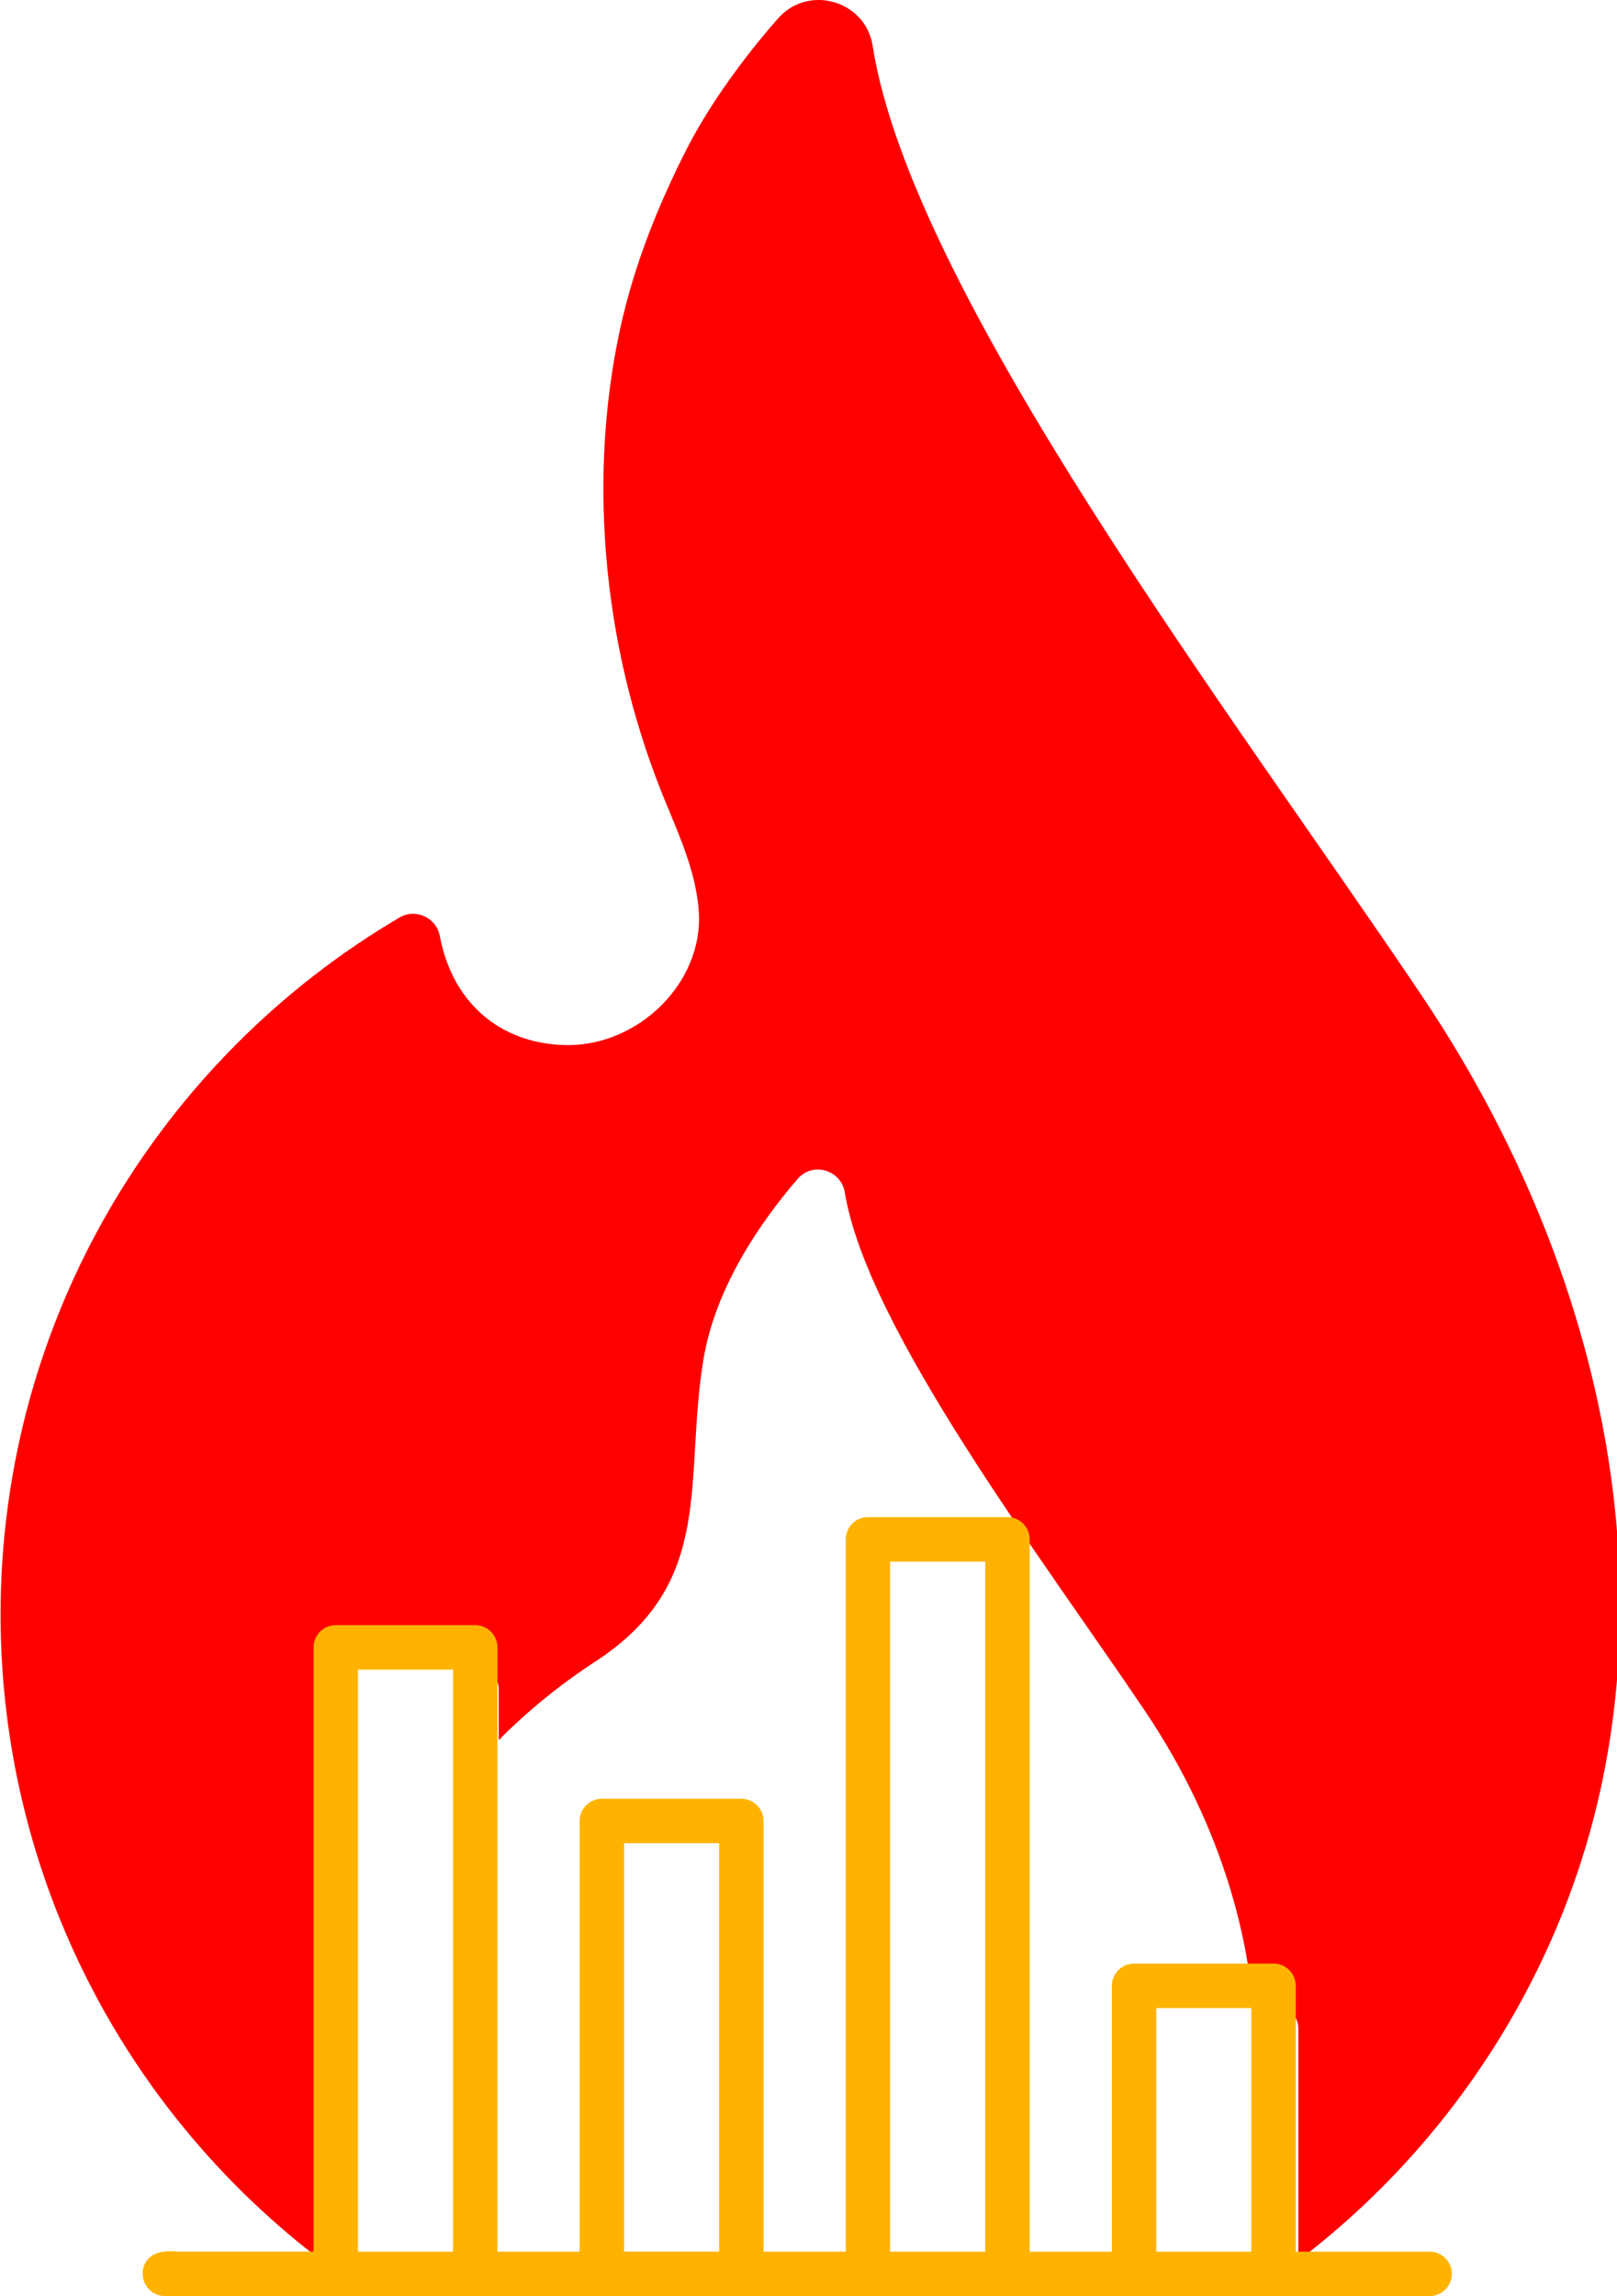 <?xml version="1.0" encoding="UTF-8" standalone="no"?>
<!-- Created with Inkscape (http://www.inkscape.org/) -->

<svg
   xmlns:dc="http://purl.org/dc/elements/1.1/"
   xmlns:cc="http://creativecommons.org/ns#"
   xmlns:rdf="http://www.w3.org/1999/02/22-rdf-syntax-ns#"
   xmlns:svg="http://www.w3.org/2000/svg"
   xmlns="http://www.w3.org/2000/svg"
   xmlns:xlink="http://www.w3.org/1999/xlink"
   xmlns:sodipodi="http://sodipodi.sourceforge.net/DTD/sodipodi-0.dtd"
   xmlns:inkscape="http://www.inkscape.org/namespaces/inkscape"
   width="158.808mm"
   height="225.45mm"
   viewBox="0 0 158.808 225.45"
   version="1.1"
   id="svg8"
   inkscape:version="0.92.3 (2405546, 2018-03-11)"
   sodipodi:docname="Ti-poll.svg"
   inkscape:export-filename="C:\Users\Clark thy Lord\Desktop\Ti-poll.png"
   inkscape:export-xdpi="96"
   inkscape:export-ydpi="96">
  <defs
     id="defs2">
    <linearGradient
       inkscape:collect="always"
       id="linearGradient4650">
      <stop
         style="stop-color:#000000;stop-opacity:1;"
         offset="0"
         id="stop4646" />
      <stop
         style="stop-color:#000000;stop-opacity:0;"
         offset="1"
         id="stop4648" />
    </linearGradient>
    <linearGradient
       inkscape:collect="always"
       xlink:href="#linearGradient4650"
       id="linearGradient4652"
       x1="127.639"
       y1="427.746"
       x2="727.857"
       y2="427.746"
       gradientUnits="userSpaceOnUse" />
  </defs>
  <sodipodi:namedview
     id="base"
     pagecolor="#ffffff"
     bordercolor="#666666"
     borderopacity="1.0"
     inkscape:pageopacity="0.0"
     inkscape:pageshadow="2"
     inkscape:zoom="0.98994949"
     inkscape:cx="429.00721"
     inkscape:cy="387.06699"
     inkscape:document-units="mm"
     inkscape:current-layer="layer1"
     showgrid="false"
     inkscape:window-width="1920"
     inkscape:window-height="1001"
     inkscape:window-x="-9"
     inkscape:window-y="-9"
     inkscape:window-maximized="1" />
  <g
     inkscape:label="Layer 1"
     inkscape:groupmode="layer"
     id="layer1"
     transform="translate(-31.721,-38.683)">
    <g
       id="g3831"
       transform="matrix(0.265,0,0,0.265,-2.05,38.683)"
       style="fill:#ff0000;fill-opacity:1;stroke:none;stroke-opacity:1">
      <g
         id="g3775"
         style="fill:#ff0000;fill-opacity:1;stroke:none;stroke-opacity:1">
	<path
   style="fill:#ff0000;fill-opacity:1;stroke:none;stroke-opacity:1"
   d="m 423.193,146.203 c -5.53,-0.042 -11.142,2.162 -15.305,7.037 -0.2,0.2 -20.599,22.7 -33.398,47.6 -10.9,21.3 -19.801,43.6 -24.9,66.9 -9.6,43.9 -7.9,90.898 3.1,134.398 3.601,14.2 8.2,28.102 13.801,41.602 5.399,13 11.199,26.099 12.199,40.299 1.601,26.5 -22.398,49.4 -48.398,49.4 -23.3,0 -42.602,-14 -47.602,-40.4 -1.3,-6.8 -8.898,-10.398 -14.898,-6.898 -88.5,52.1 -147.9,148.399 -147.9,258.5 0.176,96.462 45.67,182.309 116.379,237.174 V 772.201 c 0,-4.546 3.689,-8.24 8.24,-8.24 h 51.789 c 4.551,0 8.238,3.694 8.238,8.24 v 18.764 c 10.665,-10.823 22.747,-20.596 35.951,-29.225 44.699,-29.2 32.501,-66.901 39.9,-111.801 4.4,-26.601 20.998,-50.8 34.898,-66.9 5.6,-6.5 16.1,-3.399 17.5,5 8.2,50.4 73.601,136.201 111.301,192.201 30.567,45.499 38.209,87.148 39.955,109.32 h 8.586 c 4.551,0 8.238,3.683 8.238,8.238 v 85.99 c 57.13,-43.419 97.87,-106.876 112.621,-177.449 13.3,-63.6 5.801,-129.3 -15.699,-190.1 -12.7,-35.9 -30.2,-70.002 -51.5,-101.602 -68.9,-102.5 -188.799,-259.601 -203.199,-351.5 -1.688,-10.562 -10.68,-16.866 -19.896,-16.936 z"
   transform="translate(7.748,-146.202)"
   id="path3773"
   inkscape:connector-curvature="0"
   sodipodi:nodetypes="sccccccsccccsssscccccccsscccccs" />

</g>
      <g
         id="g3777"
         style="fill:#ff0000;fill-opacity:1;stroke:none;stroke-opacity:1">
</g>
      <g
         id="g3779"
         style="fill:#ff0000;fill-opacity:1;stroke:none;stroke-opacity:1">
</g>
      <g
         id="g3781"
         style="fill:#ff0000;fill-opacity:1;stroke:none;stroke-opacity:1">
</g>
      <g
         id="g3783"
         style="fill:#ff0000;fill-opacity:1;stroke:none;stroke-opacity:1">
</g>
      <g
         id="g3785"
         style="fill:#ff0000;fill-opacity:1;stroke:none;stroke-opacity:1">
</g>
      <g
         id="g3787"
         style="fill:#ff0000;fill-opacity:1;stroke:none;stroke-opacity:1">
</g>
      <g
         id="g3789"
         style="fill:#ff0000;fill-opacity:1;stroke:none;stroke-opacity:1">
</g>
      <g
         id="g3791"
         style="fill:#ff0000;fill-opacity:1;stroke:none;stroke-opacity:1">
</g>
      <g
         id="g3793"
         style="fill:#ff0000;fill-opacity:1;stroke:none;stroke-opacity:1">
</g>
      <g
         id="g3795"
         style="fill:#ff0000;fill-opacity:1;stroke:none;stroke-opacity:1">
</g>
      <g
         id="g3797"
         style="fill:#ff0000;fill-opacity:1;stroke:none;stroke-opacity:1">
</g>
      <g
         id="g3799"
         style="fill:#ff0000;fill-opacity:1;stroke:none;stroke-opacity:1">
</g>
      <g
         id="g3801"
         style="fill:#ff0000;fill-opacity:1;stroke:none;stroke-opacity:1">
</g>
      <g
         id="g3803"
         style="fill:#ff0000;fill-opacity:1;stroke:none;stroke-opacity:1">
</g>
      <g
         id="g3805"
         style="fill:#ff0000;fill-opacity:1;stroke:none;stroke-opacity:1">
</g>
    </g>
    <path
       id="path3713"
       d="m 172.128,259.772 h -13.148 v -26.103 c 0,-1.205 -0.976,-2.18 -2.18,-2.18 h -13.701 c -1.204,0 -2.18,0.976 -2.18,2.18 V 259.772 h -8.073 v -69.942 c 0,-1.203 -0.976,-2.18 -2.18,-2.18 h -13.702 c -1.204,0 -2.18,0.977 -2.18,2.18 V 259.772 h -8.073 v -42.287 c 0,-1.203 -0.976,-2.18 -2.18,-2.18 H 90.828 c -1.204,0 -2.18,0.977 -2.18,2.18 V 259.772 h -8.072 v -59.335 c 0,-1.203 -0.976,-2.18 -2.18,-2.18 H 64.693 c -1.204,0 -2.18,0.977 -2.18,2.18 v 59.334 H 49.16 c -3.608,-0.401 -3.425,2.18 -3.425,2.18 0,1.203 0.976,2.18 2.18,2.18 h 16.777 13.702 12.433 13.702 12.433 13.702 12.433 13.702 15.329 c 1.204,0 2.18,-0.977 2.18,-2.18 0,-1.205 -0.976,-2.18 -2.18,-2.18 z m -105.255,0 v -57.154 h 9.342 V 259.772 Z m 26.135,0 v -40.107 h 9.341 v 40.106 h -9.341 z m 26.135,0 v -67.761 h 9.342 v 67.761 h -9.342 z m 26.136,0 v -23.923 h 9.341 V 259.772 Z"
       inkscape:connector-curvature="0"
       sodipodi:nodetypes="scssssccssssccssssccsssscccsccccccccssscccccccccccccccccccccc"
       style="stroke-width:0.265;fill:#ffb300;fill-opacity:1" />
  </g>
  <g
     inkscape:groupmode="layer"
     id="layer2"
     inkscape:label="Layer 2"
     transform="translate(-31.721,-38.683)">
    <g
       id="g3771"
       transform="matrix(0.265,0,0,0.265,45.735,163.024)">
      <g
         id="g3715" />
      <g
         id="g3717" />
      <g
         id="g3719" />
      <g
         id="g3721" />
      <g
         id="g3723" />
      <g
         id="g3725" />
      <g
         id="g3727" />
      <g
         id="g3729" />
      <g
         id="g3731" />
      <g
         id="g3733" />
      <g
         id="g3735" />
      <g
         id="g3737" />
      <g
         id="g3739" />
      <g
         id="g3741" />
      <g
         id="g3743" />
      <g
         id="g3745" />
    </g>
  </g>
</svg>
